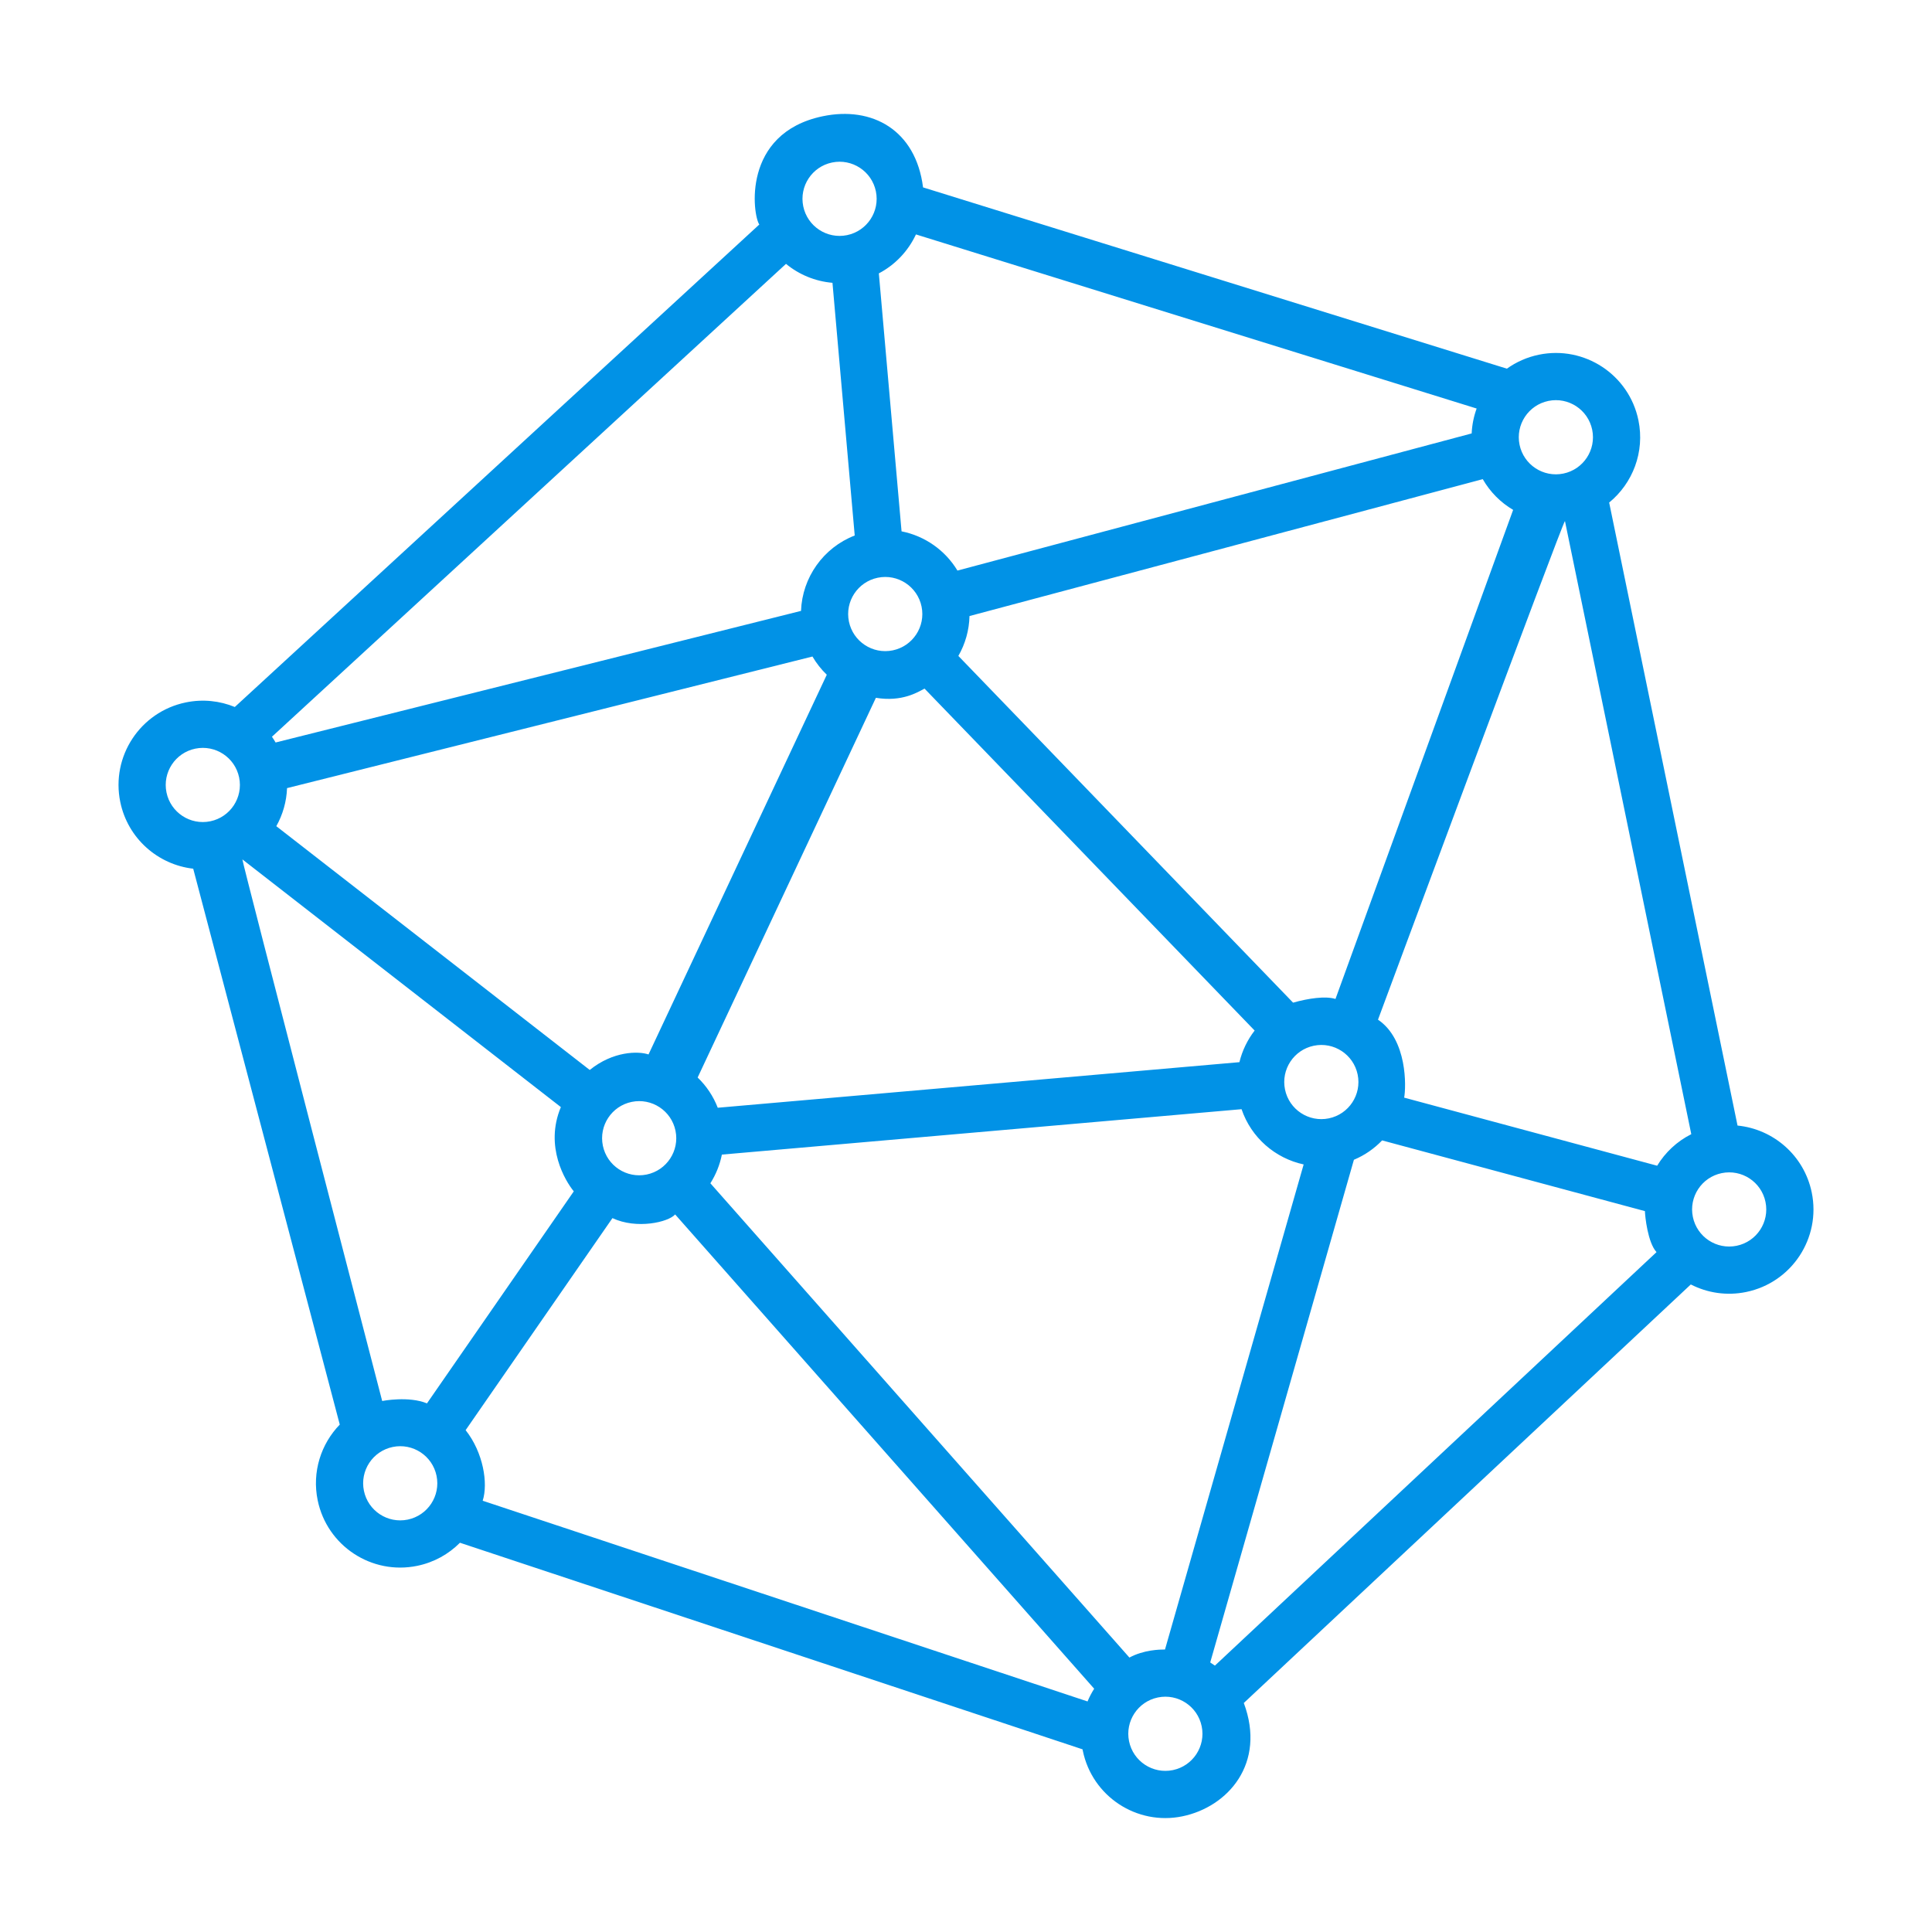 <svg version="1.1" xmlns="http://www.w3.org/2000/svg" x="0px" y="0px" width="58px" height="58px" viewBox="0 0 595.279 595.28" enable-background="new 0 0 595.279 595.28" ><path  fill="#0192e6" d="M558.223,367.41c-2.351-11.409-11.85-19.515-22.862-20.606l-39.554-191.962    c7.242-5.92,11.035-15.561,9.016-25.358c-2.893-14.046-16.624-23.088-30.673-20.193c-3.669,0.756-6.991,2.256-9.853,4.303    L284.406,57.737c-2.22-17.656-15.657-25.124-30.962-21.909c-25.008,5.253-21.508,30.503-19.49,33.35L72.348,217.836    c-4.619-1.901-9.838-2.492-15.1-1.408c-14.045,2.894-23.086,16.628-20.192,30.674c2.323,11.274,11.632,19.316,22.476,20.559    l45.155,171.274c-5.78,5.963-8.606,14.586-6.804,23.332c2.895,14.047,16.627,23.086,30.674,20.192    c5.188-1.069,9.688-3.619,13.16-7.114l191.837,63.654c0.03,0.149,0.051,0.299,0.081,0.447c2.894,14.047,16.626,23.088,30.673,20.193    c14.047-2.894,25.877-16.309,18.927-34.924l137.726-128.953c5.08,2.603,11.043,3.563,17.068,2.32    C552.076,395.189,561.115,381.456,558.223,367.41z M477.085,123.533c6.18-1.274,12.222,2.704,13.496,8.884    c1.272,6.182-2.704,12.224-8.886,13.497c-6.179,1.273-12.223-2.705-13.497-8.885C466.924,130.849,470.906,124.806,477.085,123.533z     M466.221,157.103l-54.738,150.693c-3.047-0.965-8.297-0.215-13.065,1.138L295.285,202.103c2.114-3.687,3.331-7.896,3.431-12.292    l158.144-42.178C459.127,151.593,462.379,154.839,466.221,157.103z M409.43,344.585c-6.179,1.273-12.224-2.704-13.498-8.885    c-1.273-6.18,2.705-12.223,8.887-13.496c6.18-1.274,12.223,2.704,13.496,8.885C419.588,337.269,415.609,343.312,409.43,344.585z     M199.822,324.892c-3.136-1.061-10.886-1.061-18.116,4.781l-96.573-75.112c1.985-3.536,3.155-7.544,3.308-11.729l161.888-40.547    c1.218,2.086,2.706,3.971,4.415,5.613L199.822,324.892z M199.247,361.892c-6.178,1.273-12.223-2.704-13.496-8.885    c-1.275-6.181,2.707-12.223,8.885-13.496c6.182-1.275,12.223,2.703,13.496,8.884S205.428,360.618,199.247,361.892z M269.875,215.006    c8.061,1.325,12.875-1.724,14.987-2.836l101.711,105.36c-2.213,2.867-3.823,6.184-4.689,9.742l-160.734,14.041    c-1.389-3.594-3.527-6.748-6.196-9.314L269.875,215.006z M282.22,72.231l172.756,53.642c-0.885,2.434-1.414,5.017-1.531,7.673    l-158.439,42.258c-3.781-6.279-10.072-10.675-17.221-12.089l-6.998-79.48C275.868,81.562,279.851,77.304,282.22,72.231z     M283.949,186.892c1.273,6.18-2.704,12.223-8.885,13.496s-12.225-2.704-13.498-8.884c-1.273-6.181,2.706-12.224,8.885-13.497    C276.633,176.732,282.672,180.711,283.949,186.892z M256.377,50.07c6.182-1.273,12.223,2.705,13.496,8.885    c1.273,6.181-2.703,12.224-8.885,13.497c-6.178,1.273-12.222-2.704-13.496-8.885C246.217,57.387,250.2,51.345,256.377,50.07z     M242.176,81.302c4.02,3.306,9.003,5.388,14.321,5.836l6.854,77.857c-9.686,3.752-16.169,12.964-16.544,23.232L84.917,228.774    c-0.354-0.607-0.727-1.201-1.127-1.772L242.176,81.302z M64.796,253.052c-6.181,1.273-12.224-2.704-13.498-8.885    c-1.273-6.181,2.706-12.224,8.885-13.496c6.183-1.274,12.225,2.704,13.498,8.885C74.953,245.735,70.977,251.778,64.796,253.052z     M125.622,468.216c-6.18,1.273-12.222-2.703-13.495-8.885c-1.276-6.18,2.706-12.223,8.884-13.496    c6.182-1.274,12.223,2.703,13.496,8.885C135.78,460.899,131.803,466.942,125.622,468.216z M131.555,432.401    c-5.619-2.32-13.692-0.759-13.799-0.735c0,0-43.344-166.734-43.076-166.877l98.133,76.323c-5.127,12.219,1.426,22.83,3.977,25.963    L131.555,432.401z M335.088,524.241l-186.365-61.84c1.713-5.32,0.213-14.82-5.256-21.752l45.236-65.326    c7.482,3.508,17.232,1.258,19.318-1.138l129.112,146.136C336.344,521.567,335.658,522.876,335.088,524.241z M218.877,364.587    c1.698-2.685,2.916-5.676,3.543-8.838l160.124-13.988c2.983,8.792,10.386,15.141,19.132,17.023l-42.72,149.452    c-1.692,0.009-6.521,0.095-10.968,2.485L218.877,364.587z M361.375,545.397c-6.182,1.273-12.223-2.704-13.496-8.885    c-1.276-6.18,2.706-12.224,8.885-13.496c6.18-1.274,12.222,2.703,13.496,8.885C371.532,538.081,367.555,544.124,361.375,545.397z     M374.332,513.2c-0.471-0.341-0.953-0.662-1.445-0.971l44.273-154.885c3.341-1.396,6.277-3.446,8.693-5.967l80.976,21.791    c0.031,1.561,0.856,9.662,3.569,12.633L374.332,513.2z M510.596,359.176l-77.953-20.977c0.611-3.229,1.043-17.868-8.061-24.022    c0,0,56.986-153.571,57.604-153.639l38.926,188.917C516.698,351.673,513.086,355.077,510.596,359.176z M535.094,383.841    c-6.18,1.273-12.222-2.703-13.496-8.885c-1.273-6.18,2.704-12.223,8.884-13.496c6.183-1.273,12.223,2.703,13.497,8.885    C545.251,376.524,541.275,382.567,535.094,383.841z"></path></svg>